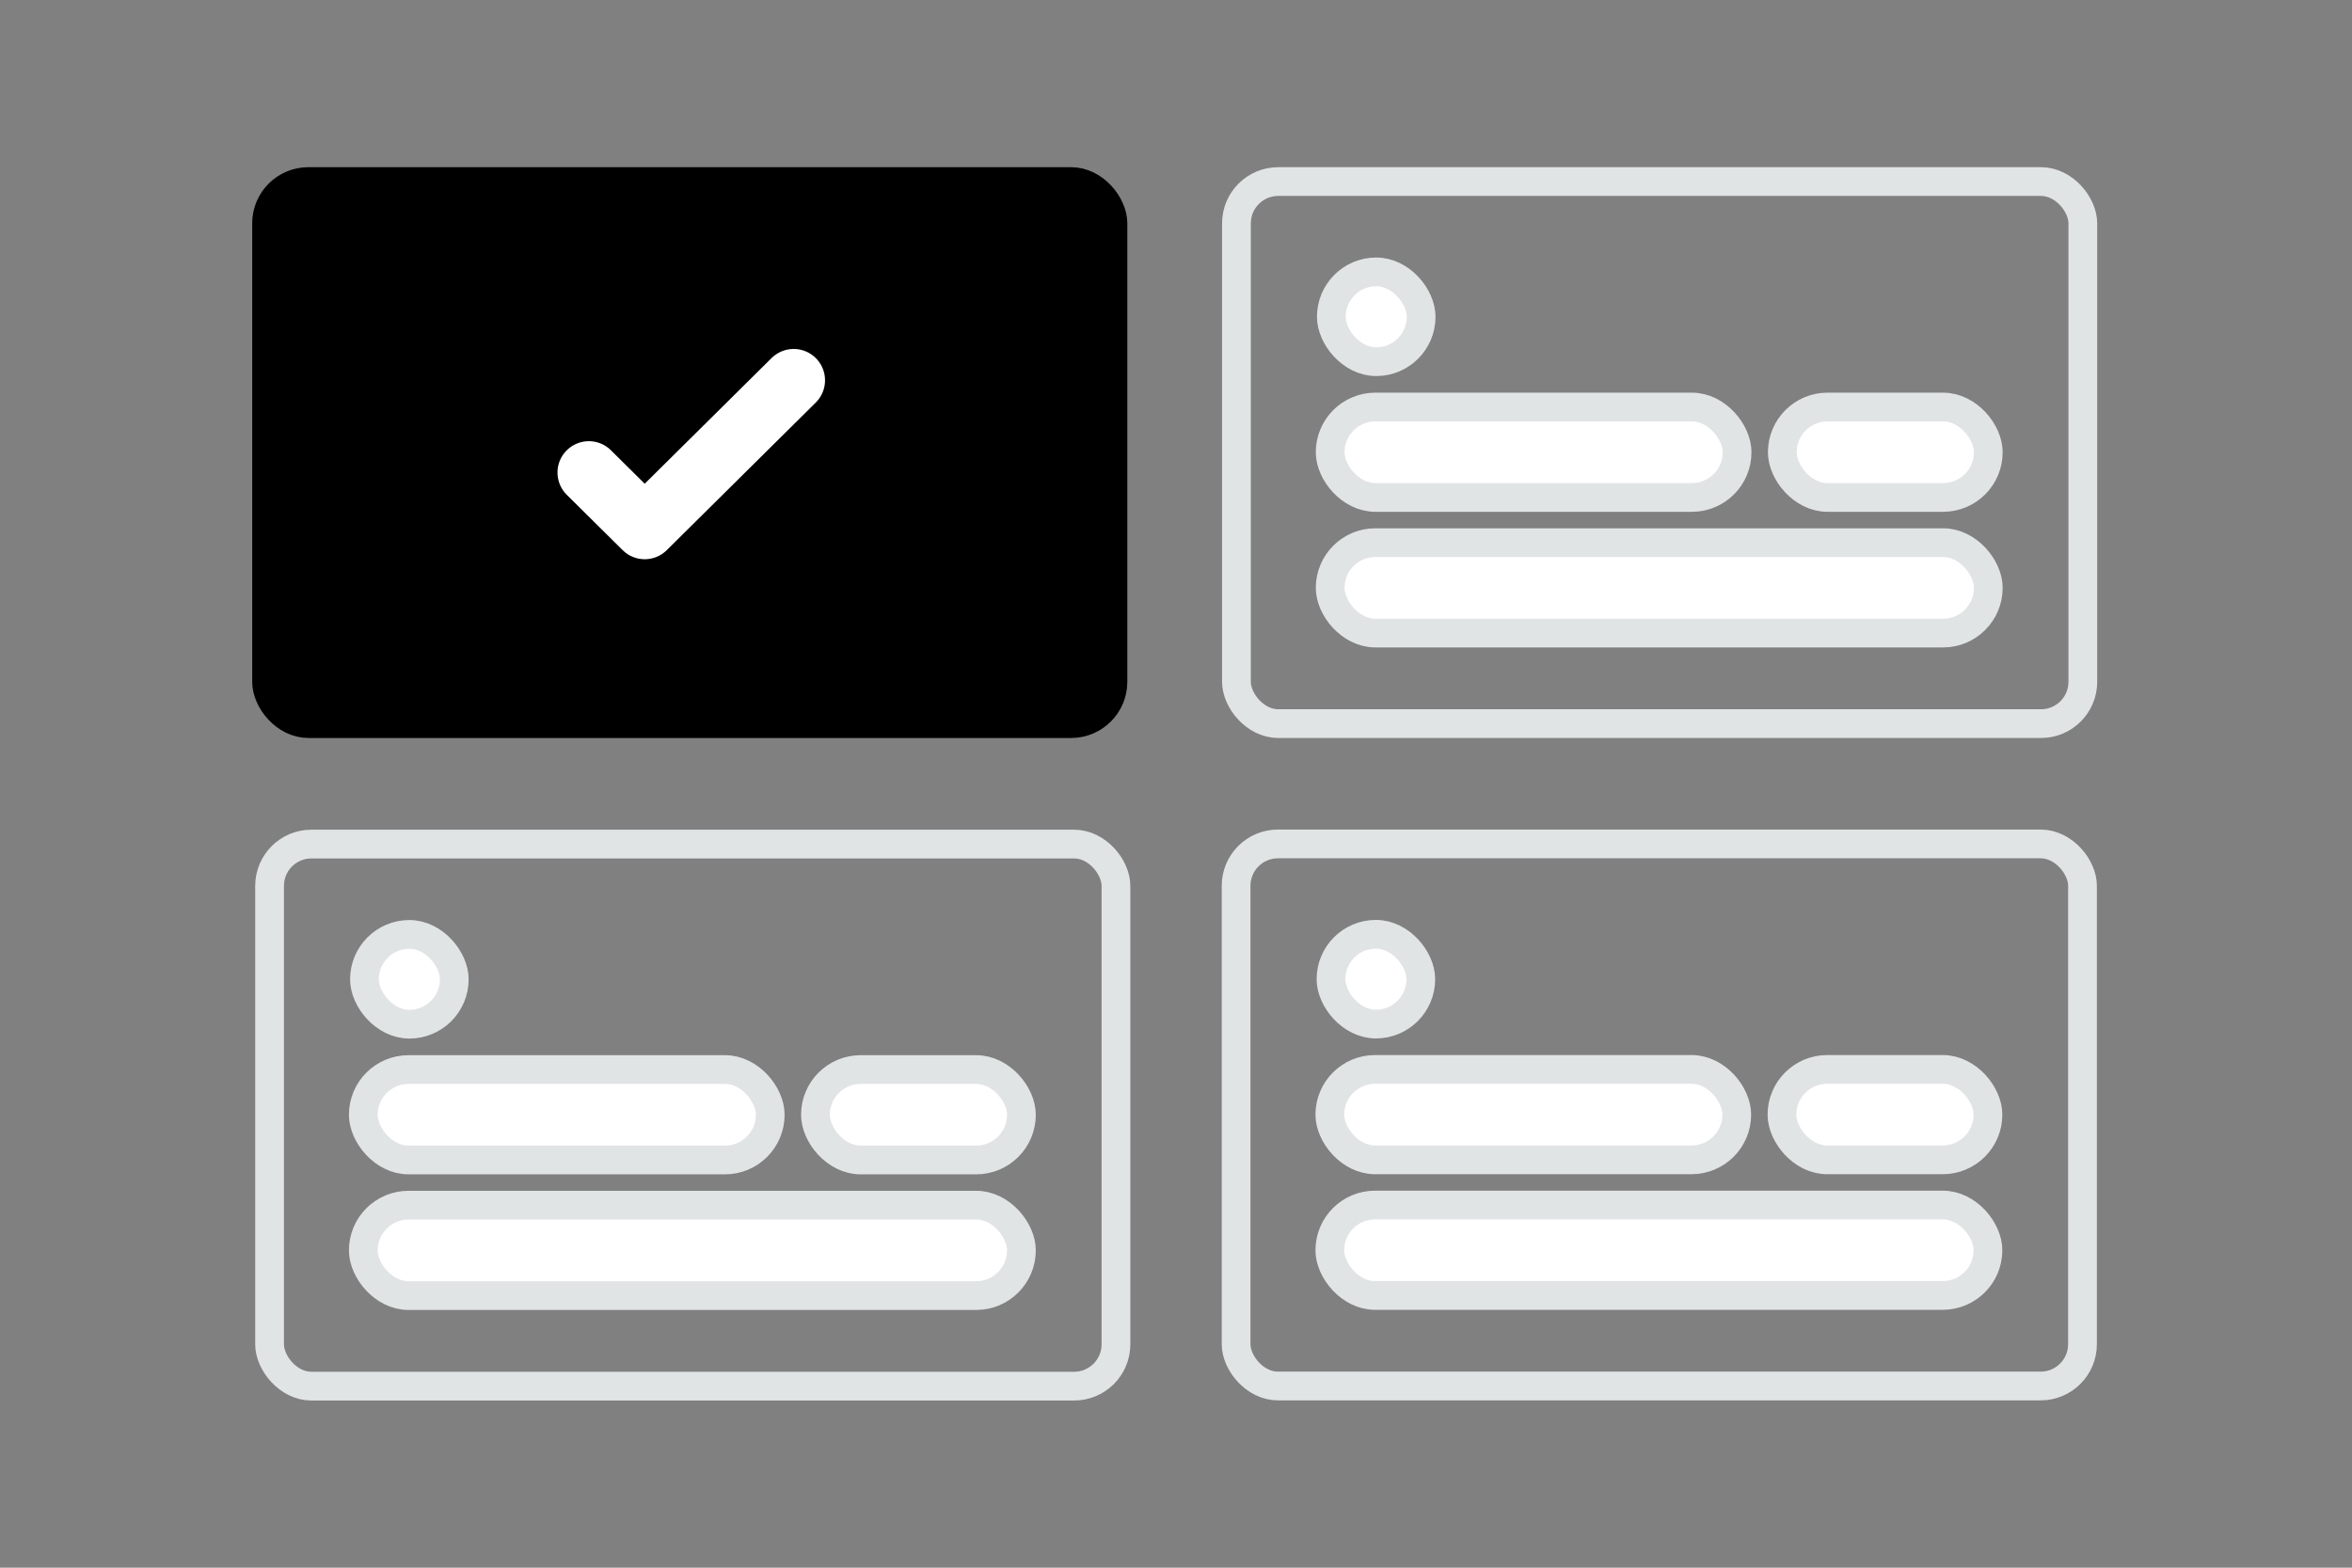 <svg width="900" height="600" viewBox="0 0 900 600" fill="none" xmlns="http://www.w3.org/2000/svg"><rect x="0" y="0" width="900" height="600" fill="#808080" stroke="none"/><path fill="transparent" d="M0 0h900v600H0z"/><rect x="760.823" y="242.292" width="251.83" height="34.603" rx="17.301" transform="rotate(-180 760.823 242.292)" fill="#fff" stroke="#E1E4E5" stroke-width="11"/><rect x="797" y="276.949" width="323.872" height="207.463" rx="16" transform="rotate(-180 797 276.949)" stroke="#E1E4E5" stroke-width="11"/><rect x="760.823" y="190.388" width="78.817" height="34.603" rx="17.301" transform="rotate(-180 760.823 190.388)" fill="#fff" stroke="#E1E4E5" stroke-width="11"/><rect x="664.705" y="190.388" width="155.712" height="34.603" rx="17.301" transform="rotate(-180 664.705 190.388)" fill="#fff" stroke="#E1E4E5" stroke-width="11"/><rect x="543.8" y="138.426" width="34.362" height="34.362" rx="17.181" transform="rotate(-180 543.8 138.426)" fill="#fff" stroke="#E1E4E5" stroke-width="11"/><rect x="425.872" y="276.949" width="323.872" height="207.463" rx="16" transform="rotate(-180 425.872 276.949)" fill="#000" stroke="#000" stroke-width="11"/><path d="m225.325 180.854 21.375 21.178 57-56.476" stroke="#fff" stroke-width="24" stroke-linecap="round" stroke-linejoin="round"/><rect x="760.695" y="495.805" width="251.83" height="34.603" rx="17.301" transform="rotate(-180 760.695 495.805)" fill="#fff" stroke="#E1E4E5" stroke-width="11"/><rect x="796.872" y="530.463" width="323.872" height="207.463" rx="16" transform="rotate(-180 796.872 530.463)" stroke="#E1E4E5" stroke-width="11"/><rect x="760.695" y="443.902" width="78.817" height="34.603" rx="17.301" transform="rotate(-180 760.695 443.902)" fill="#fff" stroke="#E1E4E5" stroke-width="11"/><rect x="664.577" y="443.902" width="155.712" height="34.603" rx="17.301" transform="rotate(-180 664.577 443.902)" fill="#fff" stroke="#E1E4E5" stroke-width="11"/><rect x="543.672" y="391.939" width="34.362" height="34.362" rx="17.181" transform="rotate(-180 543.672 391.939)" fill="#fff" stroke="#E1E4E5" stroke-width="11"/><rect x="390.848" y="495.857" width="251.83" height="34.603" rx="17.301" transform="rotate(-180 390.848 495.857)" fill="#fff" stroke="#E1E4E5" stroke-width="11"/><rect x="427.025" y="530.515" width="323.872" height="207.463" rx="16" transform="rotate(-180 427.025 530.515)" stroke="#E1E4E5" stroke-width="11"/><rect x="390.848" y="443.954" width="78.817" height="34.603" rx="17.301" transform="rotate(-180 390.848 443.954)" fill="#fff" stroke="#E1E4E5" stroke-width="11"/><rect x="294.73" y="443.954" width="155.712" height="34.603" rx="17.301" transform="rotate(-180 294.73 443.954)" fill="#fff" stroke="#E1E4E5" stroke-width="11"/><rect x="173.825" y="391.991" width="34.362" height="34.362" rx="17.181" transform="rotate(-180 173.825 391.991)" fill="#fff" stroke="#E1E4E5" stroke-width="11"/></svg>